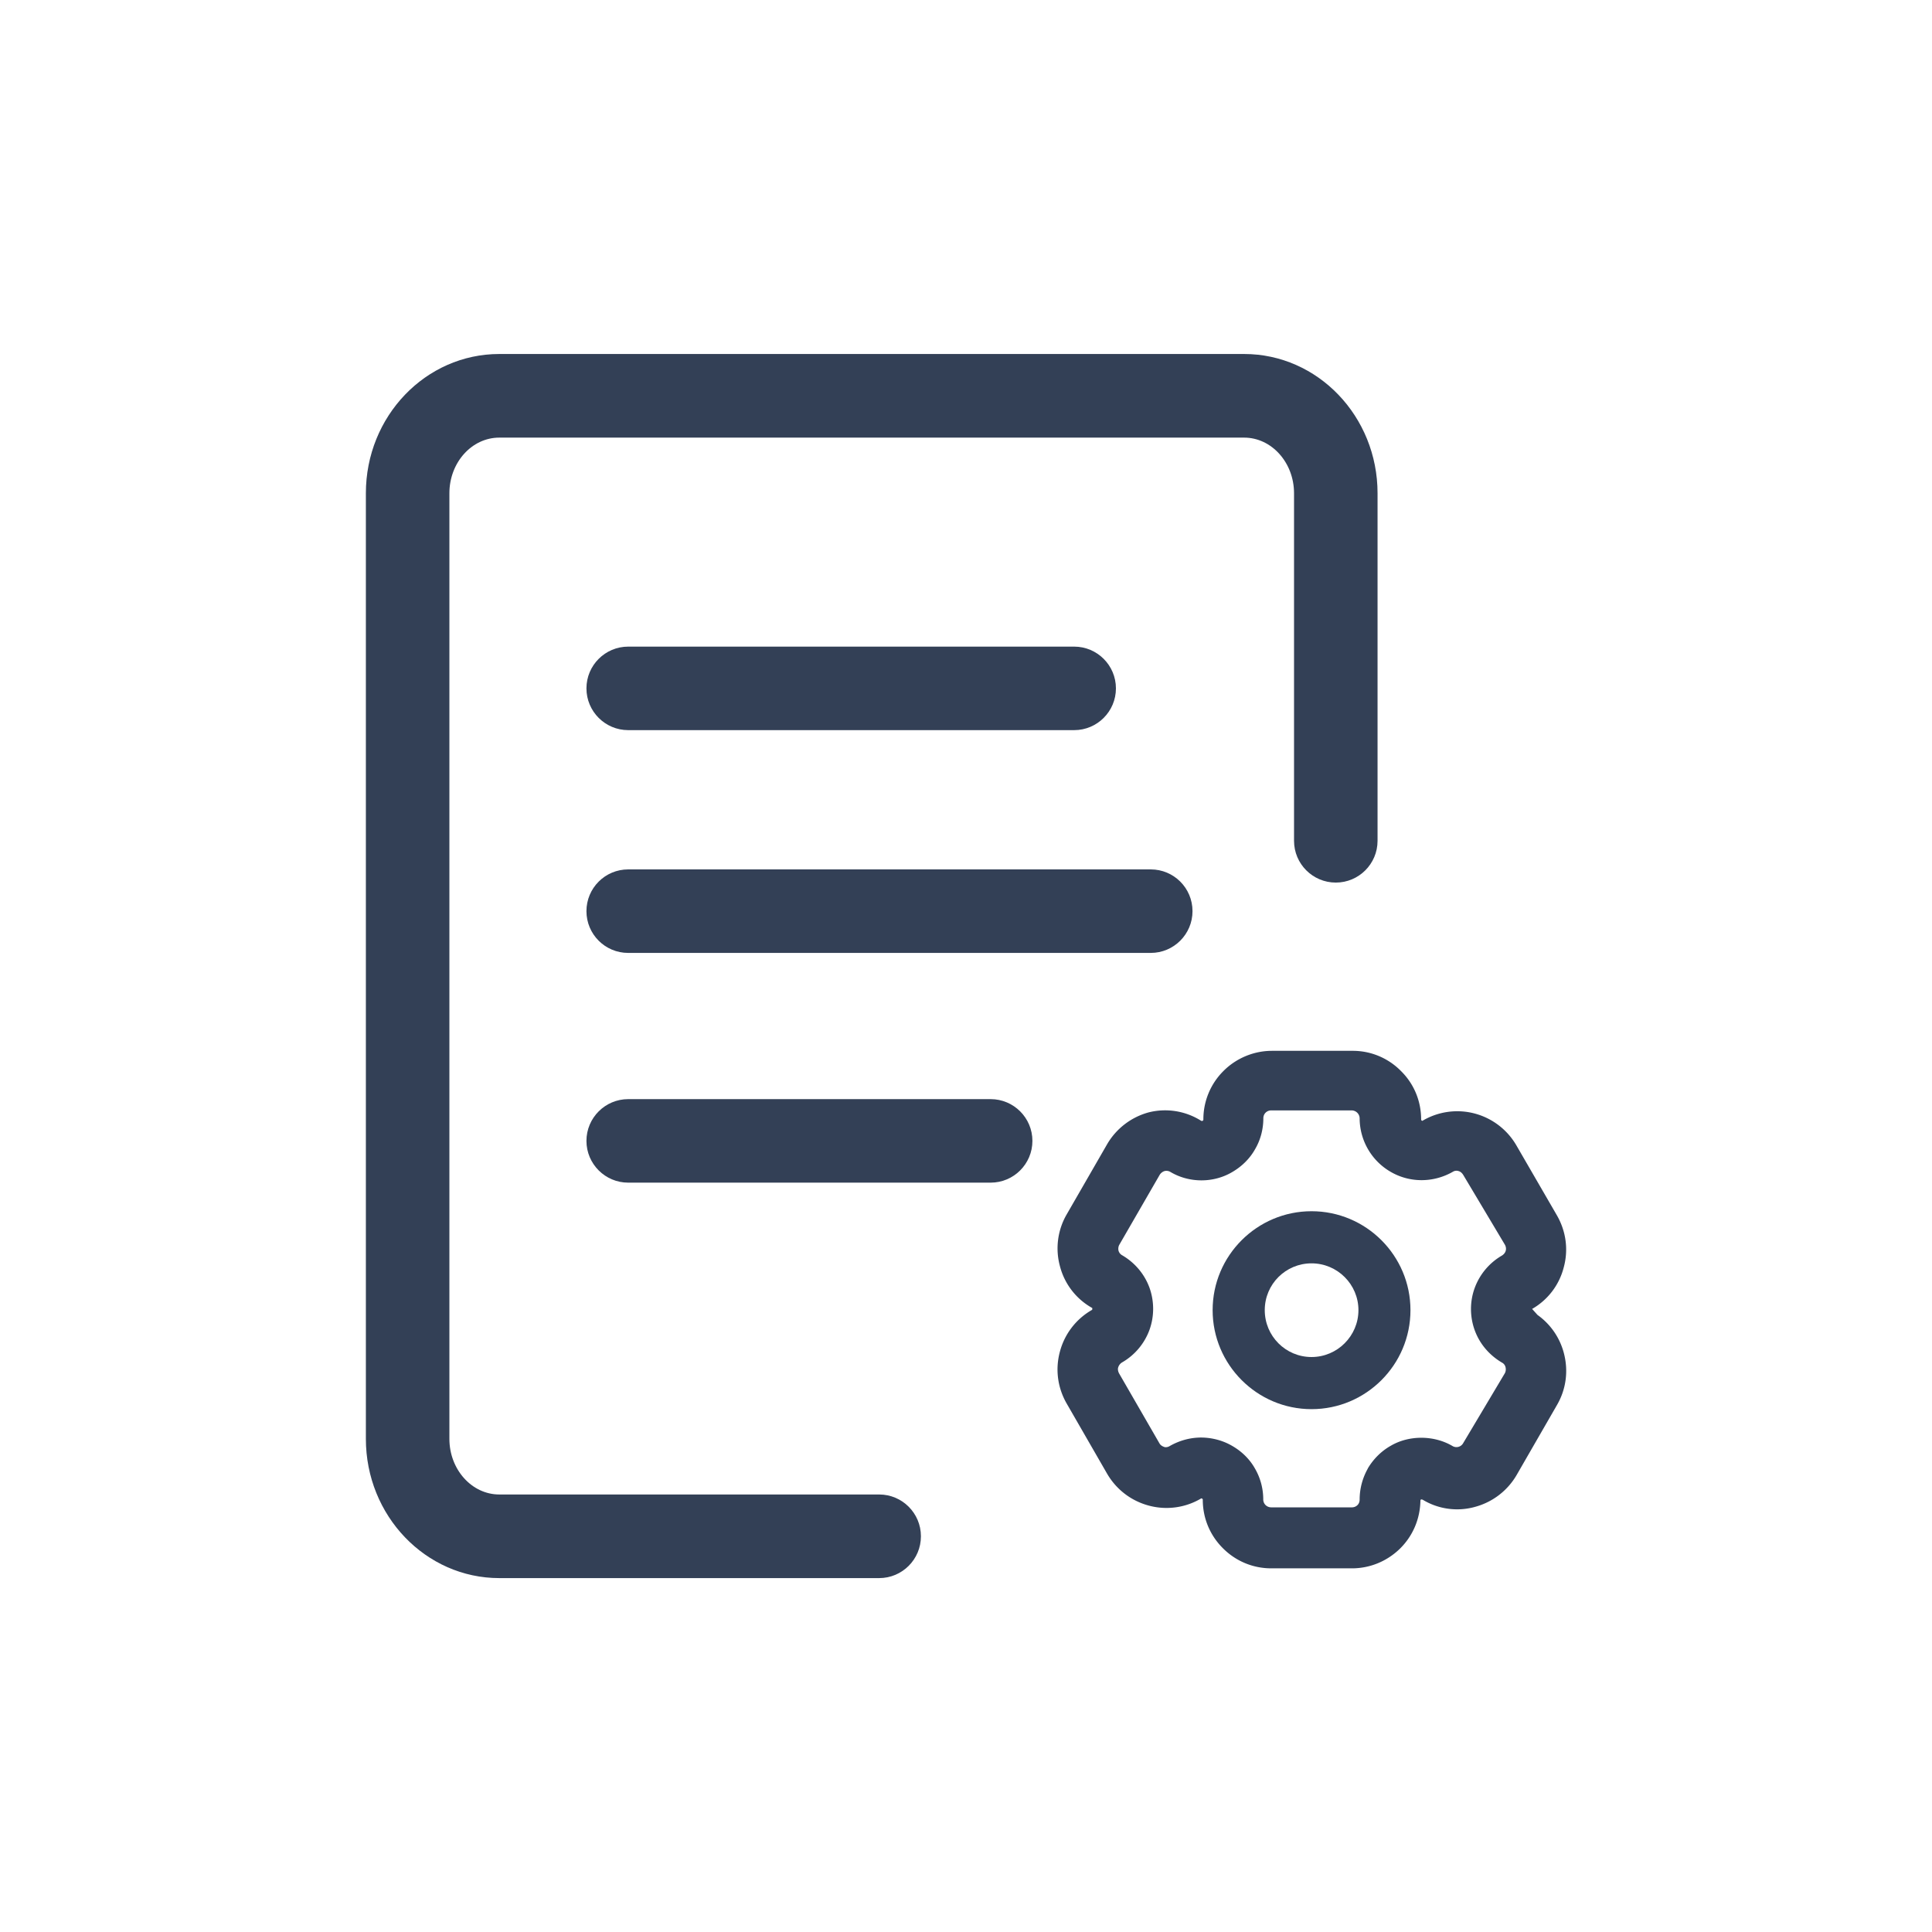 <svg id="trim_area" xmlns="http://www.w3.org/2000/svg" viewBox="0 0 192 192">
  <defs>
    <clipPath id="clippath">
      <path d="M37.79-5157.41v-45.05c0-27.66-14.78-50.82-40.55-56.94v-6.13c0-7.48-6.04-13.52-13.52-13.52s-13.52 6.04-13.52 13.52v6.13c-25.86 6.13-40.55 29.19-40.55 56.94v45.05l-18.02 18.02v9.01H55.81v-9.01l-18.02-18.02Zm-54.06 54.06c9.91 0 18.02-8.11 18.02-18.02h-36.04c0 9.91 8.02 18.02 18.02 18.02Z" clip-rule="evenodd" fill="none"/>
    </clipPath>
    <style>
      .cls-3{fill:#334056}
    </style>
  </defs>
  <path fill="none" d="M0 0h192v192H0z"/>
  <path class="cls-3" d="M151.17 129.55c-.12.2-.18.42-.18.65s.05.44.17.65"/>
  <path class="cls-3" d="m152.79 130.67-.53-.59a6.643 6.643 0 0 0 3.14-4.12c.48-1.75.24-3.58-.67-5.17l-4.02-6.94a6.81 6.81 0 0 0-4.12-3.18 6.77 6.77 0 0 0-5.24.72l-.09-.04-.03-.11c0-1.82-.71-3.53-2-4.8a6.7 6.7 0 0 0-4.81-2.01h-8.02c-1.79 0-3.55.73-4.82 2.01a6.76 6.76 0 0 0-1.99 4.83c0 .02-.02.06-.04.09s-.06.05-.17.03a6.691 6.691 0 0 0-5.24-.84 6.86 6.86 0 0 0-4.12 3.17l-4.01 6.96a6.732 6.732 0 0 0-.67 5.17 6.656 6.656 0 0 0 3.21 4.14v.15s-.02.03-.07.06a6.757 6.757 0 0 0-3.15 4.13c-.47 1.75-.23 3.58.68 5.16l4.01 6.96c.92 1.58 2.39 2.7 4.13 3.17 1.76.48 3.66.23 5.24-.72l.12.06s.02.05.02.08c0 1.83.71 3.53 1.99 4.81 1.29 1.3 3 2.01 4.82 2.01h8.01c1.78 0 3.47-.69 4.77-1.95 1.29-1.27 2.01-2.96 2.04-4.8 0 0 0-.05.04-.07 0-.02.03-.03.06-.03.02 0 .06 0 .16.05 1.55.93 3.43 1.18 5.17.69a6.831 6.831 0 0 0 4.14-3.18l4-6.94c.92-1.58 1.15-3.42.68-5.18a6.746 6.746 0 0 0-2.61-3.77Zm-16.86 15.28c-.53.94-.81 2-.81 3.07 0 .23-.08.42-.21.55-.16.16-.36.23-.57.23h-7.99c-.23 0-.43-.08-.59-.24a.79.79 0 0 1-.22-.56c0-1.08-.29-2.15-.83-3.07-.51-.91-1.29-1.68-2.24-2.23-.92-.54-1.99-.83-3.09-.84-1.09 0-2.17.29-3.16.86-.15.09-.35.12-.48.09-.25-.08-.42-.2-.52-.38l-4-6.93c-.11-.2-.15-.43-.1-.59.06-.22.21-.41.4-.52a6.173 6.173 0 0 0 2.71-3.22c.49-1.35.49-2.85 0-4.21-.5-1.36-1.47-2.5-2.74-3.23a.746.746 0 0 1-.33-.43c-.05-.2-.02-.44.09-.62l3.99-6.91c.11-.19.31-.34.49-.39.19-.05.41-.02.59.09 1.87 1.11 4.29 1.11 6.15 0 .96-.56 1.74-1.34 2.25-2.25.55-.93.83-2 .83-3.09 0-.21.08-.41.22-.55.15-.15.35-.23.56-.23h7.99a.802.802 0 0 1 .8.83 6.166 6.166 0 0 0 3.09 5.28c1.89 1.1 4.25 1.1 6.19-.02.15-.09.35-.12.51-.07.22.05.38.19.51.4l4.13 6.92c.11.19.14.41.09.6-.05.2-.2.37-.37.48a6.19 6.19 0 0 0-2.71 3.21c-.5 1.36-.5 2.86 0 4.23.49 1.34 1.45 2.48 2.75 3.23.15.09.27.25.31.44.05.2.02.42-.07.59l-4.16 6.98a.765.765 0 0 1-1.05.25c-1.84-1.08-4.31-1.09-6.13-.02-.94.53-1.73 1.32-2.29 2.27Z"/>
  <path class="cls-3" d="M130.34 120.37c-5.42 0-9.83 4.41-9.83 9.83s4.41 9.84 9.83 9.84 9.83-4.41 9.83-9.84-4.42-9.83-9.83-9.83Zm0 14.49c-2.57 0-4.65-2.08-4.65-4.66s2.08-4.65 4.65-4.65 4.66 2.09 4.66 4.65-2.09 4.66-4.66 4.66ZM91.52 152.67c0-2.29-1.86-4.15-4.15-4.15H49.62c-2.73 0-4.96-2.48-4.96-5.53V49.02c0-3.05 2.22-5.53 4.96-5.53h74.02c2.73 0 4.96 2.48 4.96 5.53v34.54c0 2.29 1.86 4.15 4.15 4.15s4.15-1.86 4.15-4.15V49.02c0-7.64-5.94-13.84-13.26-13.84H49.62c-7.32 0-13.26 6.19-13.26 13.84v93.97c0 7.64 5.94 13.84 13.26 13.84h37.75c2.29 0 4.15-1.86 4.15-4.15Z"/>
  <path class="cls-3" d="M106.75 72.56H62.43c-2.29 0-4.15-1.86-4.15-4.15s1.86-4.15 4.15-4.15h44.32c2.29 0 4.15 1.86 4.15 4.15s-1.86 4.15-4.15 4.15ZM98.45 117.53H62.43c-2.29 0-4.15-1.86-4.15-4.15s1.86-4.15 4.15-4.15h36.02c2.29 0 4.15 1.86 4.15 4.15s-1.86 4.15-4.15 4.15ZM118.51 90.55c0 2.29-1.86 4.15-4.15 4.15H62.43c-2.3 0-4.15-1.86-4.15-4.15s1.85-4.15 4.15-4.15h51.93c2.29 0 4.15 1.85 4.15 4.15Z"/>
</svg>
